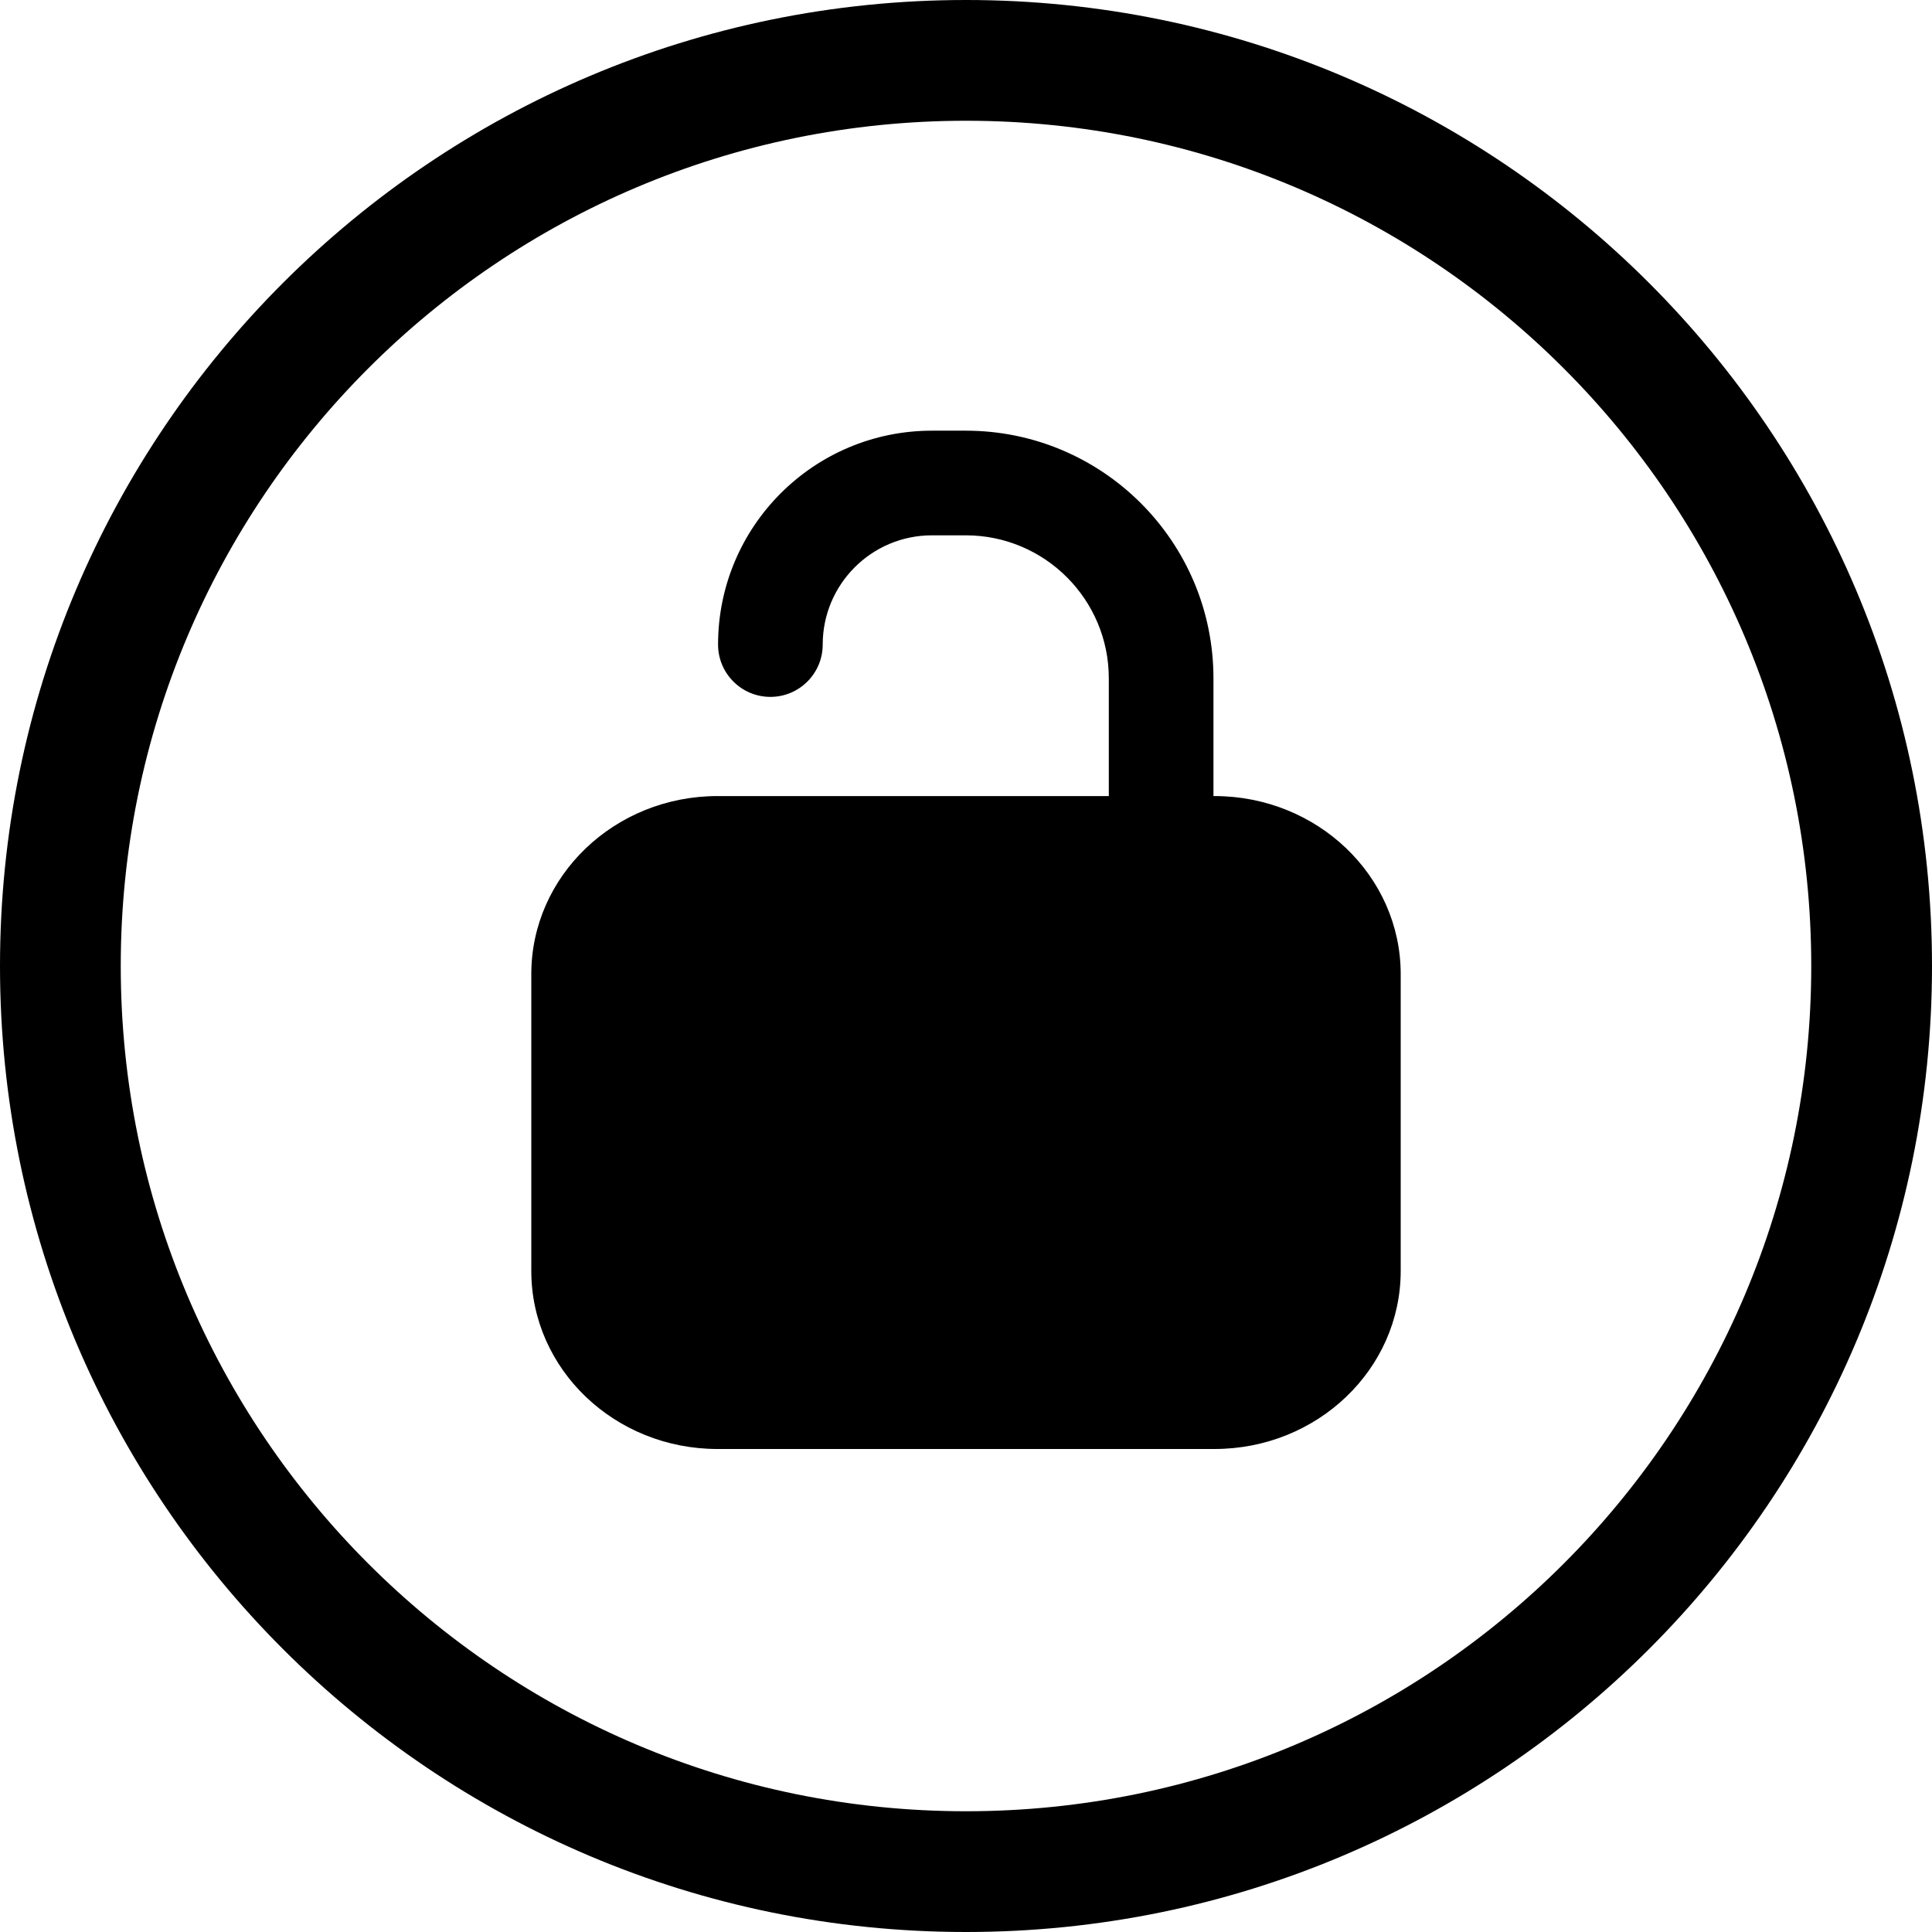 <svg width="24" height="24" viewBox="0 0 24 24" fill="none" xmlns="http://www.w3.org/2000/svg">
<path d="M12 22.5C6.201 22.5 1.5 17.799 1.5 12C1.5 6.201 6.201 1.5 12 1.5C17.799 1.5 22.5 6.201 22.5 12C22.5 17.799 17.799 22.5 12 22.5ZM0 12C0 18.627 5.373 24 12 24C18.627 24 24 18.627 24 12C24 5.373 18.627 0 12 0C5.373 0 0 5.373 0 12ZM8.92 8.007C8.92 8.366 9.211 8.657 9.57 8.657C9.929 8.657 10.22 8.366 10.22 8.007C10.22 7.258 10.827 6.65 11.577 6.65H11.997C12.978 6.65 13.774 7.446 13.774 8.427V9.888V9.889H8.914C7.636 9.889 6.6 10.88 6.6 12.101V15.788C6.6 17.01 7.636 18 8.914 18H15.086C16.364 18 17.4 17.01 17.4 15.788V12.101C17.4 10.88 16.364 9.889 15.086 9.889H15.074V9.888V8.427C15.074 6.728 13.696 5.35 11.997 5.35H11.577C10.109 5.35 8.92 6.54 8.92 8.007Z" fill="black"/>
</svg>
